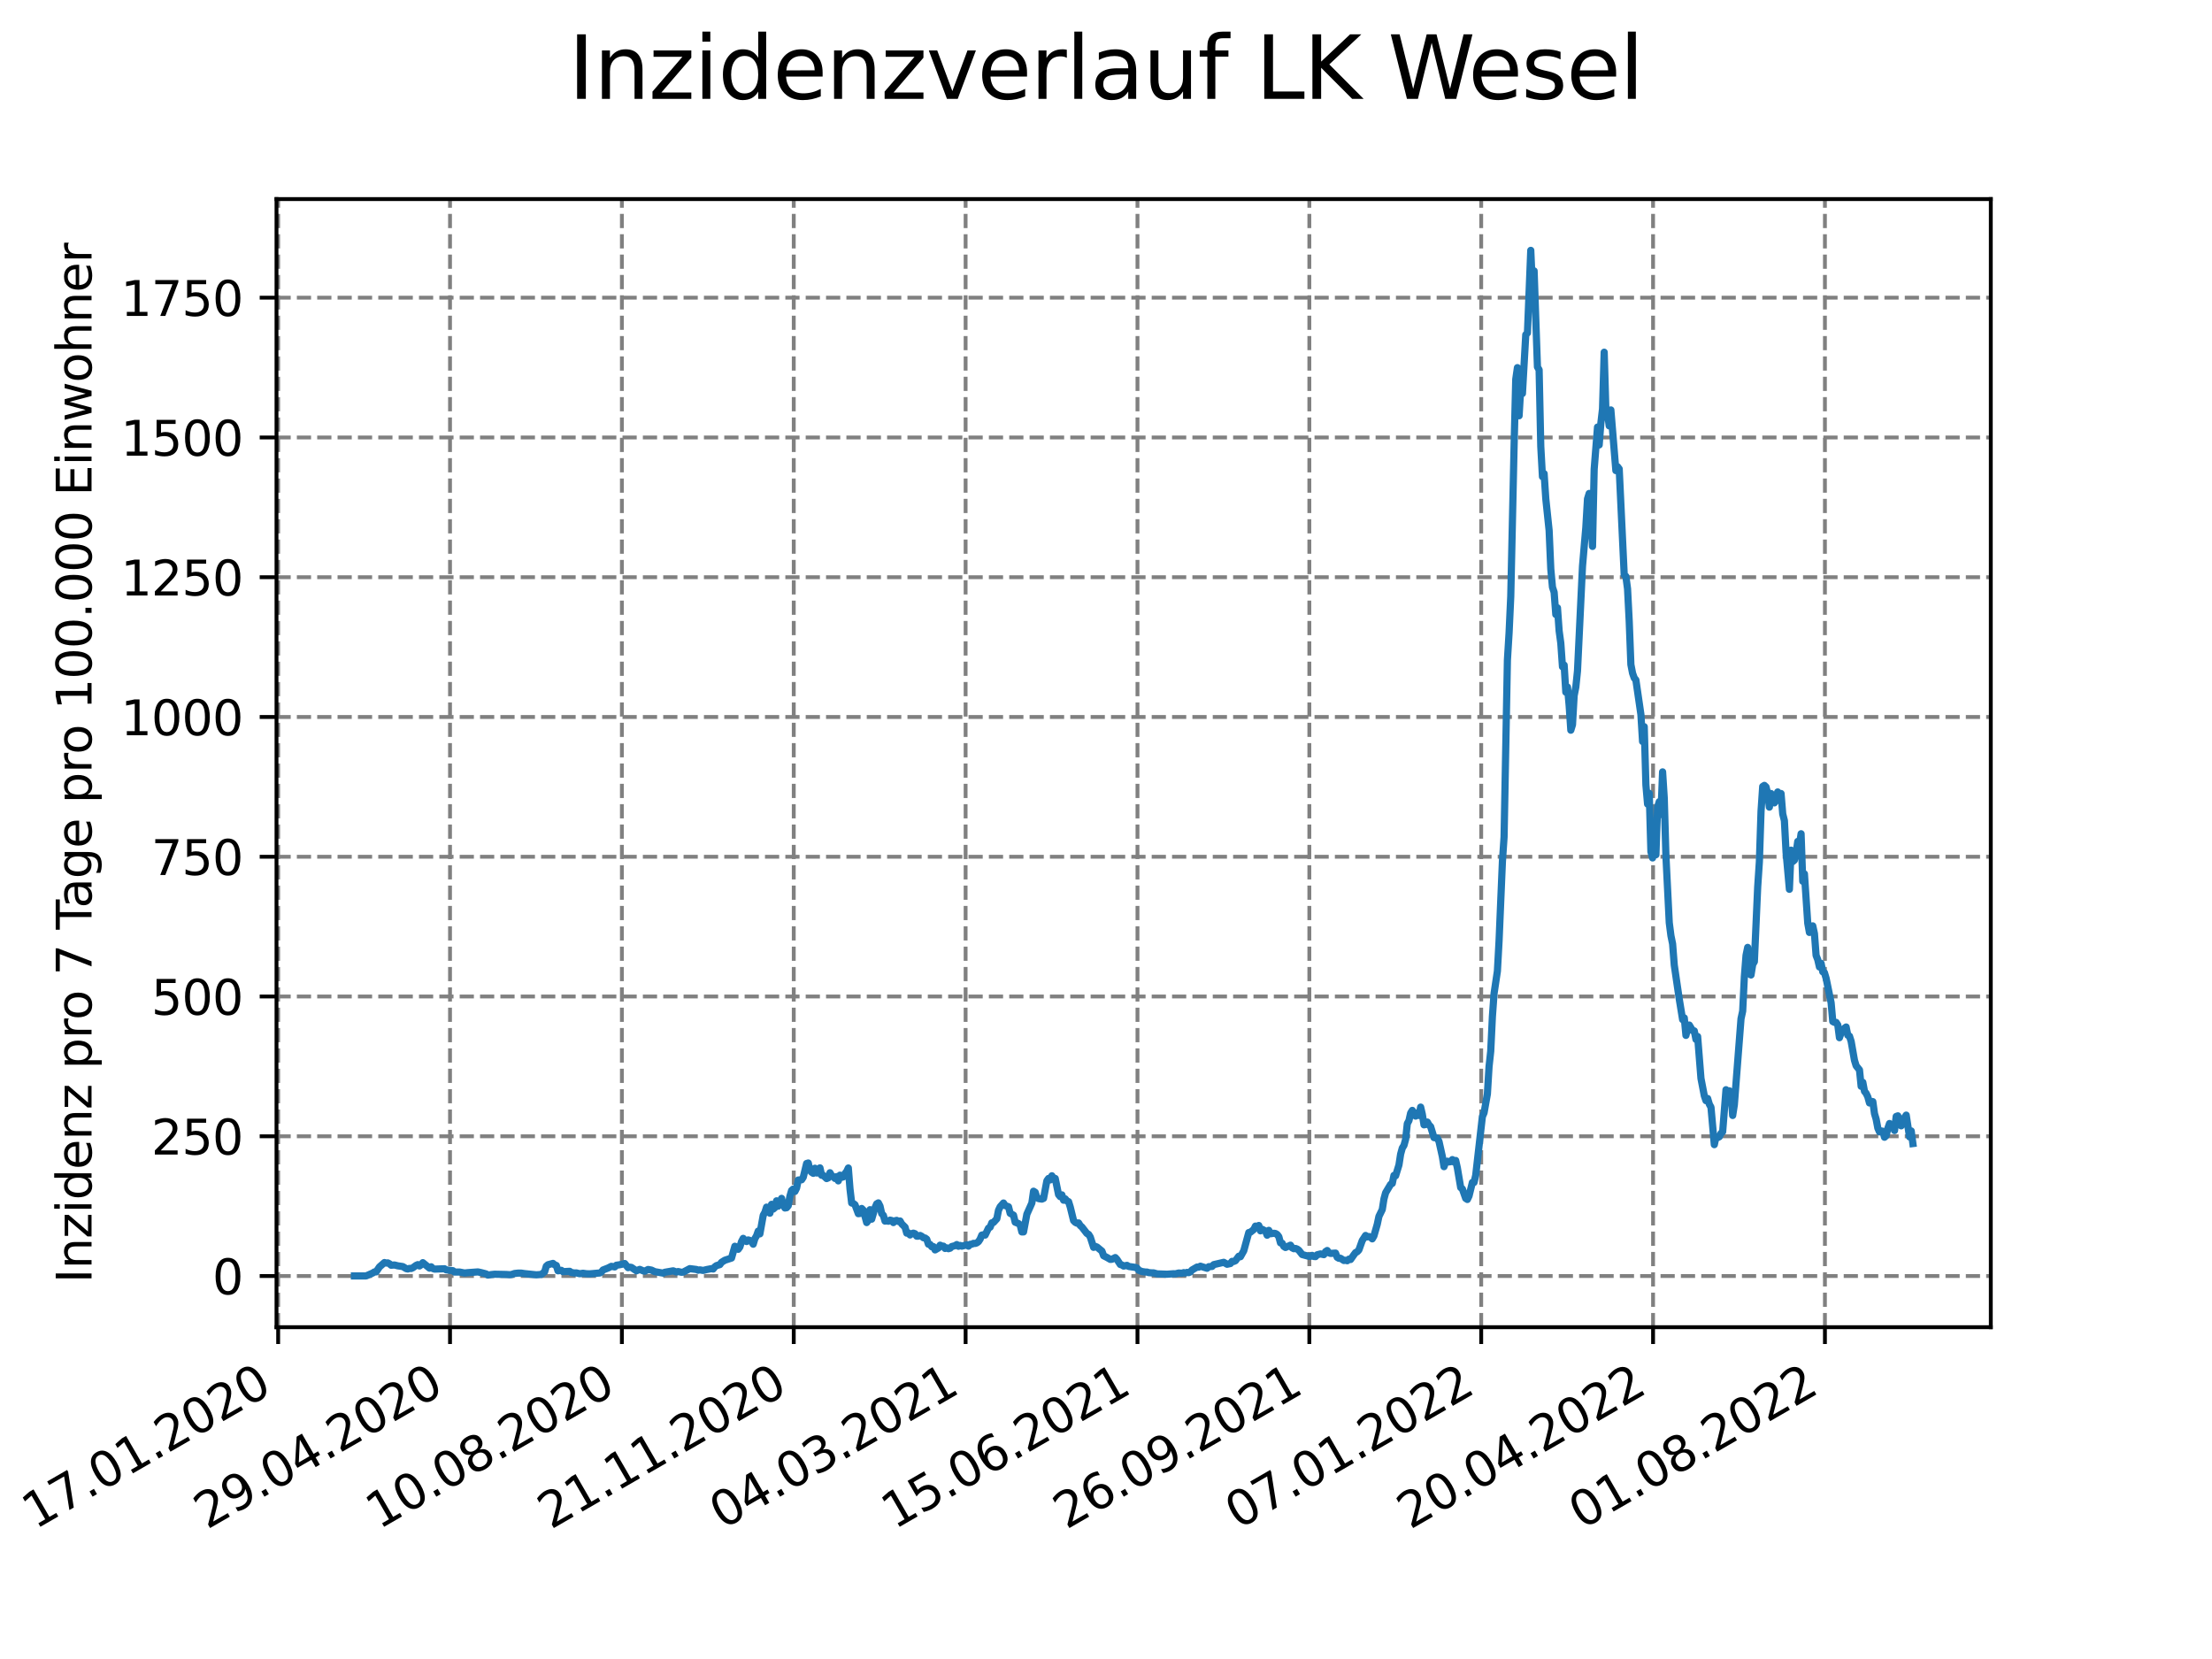 <?xml version="1.0" encoding="utf-8" standalone="no"?>
<!DOCTYPE svg PUBLIC "-//W3C//DTD SVG 1.1//EN"
  "http://www.w3.org/Graphics/SVG/1.1/DTD/svg11.dtd">
<svg xmlns:xlink="http://www.w3.org/1999/xlink" width="460.8pt" height="345.6pt" viewBox="0 0 460.8 345.6" xmlns="http://www.w3.org/2000/svg" version="1.1">
 <defs>
  <style type="text/css">*{stroke-linejoin: round; stroke-linecap: butt}</style>
 </defs>
 <g id="figure_1">
  <g id="patch_1">
   <path d="M 0 345.6 
L 460.8 345.6 
L 460.8 0 
L 0 0 
z
" style="fill: #ffffff"/>
  </g>
  <g id="axes_1">
   <g id="patch_2">
    <path d="M 57.6 276.48 
L 414.72 276.48 
L 414.72 41.472 
L 57.6 41.472 
z
" style="fill: #ffffff"/>
   </g>
   <g id="matplotlib.axis_1">
    <g id="xtick_1">
     <g id="line2d_1">
      <path d="M 57.945 276.48 
L 57.945 41.472 
" clip-path="url(#pd4dfd4b823)" style="fill: none; stroke-dasharray: 2.96,1.28; stroke-dashoffset: 0; stroke: #808080; stroke-width: 0.8"/>
     </g>
     <g id="line2d_2">
      <defs>
       <path id="m3aebf09bdd" d="M 0 0 
L 0 3.5 
" style="stroke: #000000; stroke-width: 0.8"/>
      </defs>
      <g>
       <use xlink:href="#m3aebf09bdd" x="57.945" y="276.48" style="stroke: #000000; stroke-width: 0.8"/>
      </g>
     </g>
     <g id="text_1">
      <!-- 17.01.2020 -->
      <g transform="translate(7.319 318.689) rotate(-30) scale(0.1 -0.1)">
       <defs>
        <path id="DejaVuSans-31" d="M 794 531 
L 1825 531 
L 1825 4091 
L 703 3866 
L 703 4441 
L 1819 4666 
L 2450 4666 
L 2450 531 
L 3481 531 
L 3481 0 
L 794 0 
L 794 531 
z
" transform="scale(0.016)"/>
        <path id="DejaVuSans-37" d="M 525 4666 
L 3525 4666 
L 3525 4397 
L 1831 0 
L 1172 0 
L 2766 4134 
L 525 4134 
L 525 4666 
z
" transform="scale(0.016)"/>
        <path id="DejaVuSans-2e" d="M 684 794 
L 1344 794 
L 1344 0 
L 684 0 
L 684 794 
z
" transform="scale(0.016)"/>
        <path id="DejaVuSans-30" d="M 2034 4250 
Q 1547 4250 1301 3770 
Q 1056 3291 1056 2328 
Q 1056 1369 1301 889 
Q 1547 409 2034 409 
Q 2525 409 2770 889 
Q 3016 1369 3016 2328 
Q 3016 3291 2770 3770 
Q 2525 4250 2034 4250 
z
M 2034 4750 
Q 2819 4750 3233 4129 
Q 3647 3509 3647 2328 
Q 3647 1150 3233 529 
Q 2819 -91 2034 -91 
Q 1250 -91 836 529 
Q 422 1150 422 2328 
Q 422 3509 836 4129 
Q 1250 4750 2034 4750 
z
" transform="scale(0.016)"/>
        <path id="DejaVuSans-32" d="M 1228 531 
L 3431 531 
L 3431 0 
L 469 0 
L 469 531 
Q 828 903 1448 1529 
Q 2069 2156 2228 2338 
Q 2531 2678 2651 2914 
Q 2772 3150 2772 3378 
Q 2772 3750 2511 3984 
Q 2250 4219 1831 4219 
Q 1534 4219 1204 4116 
Q 875 4013 500 3803 
L 500 4441 
Q 881 4594 1212 4672 
Q 1544 4750 1819 4750 
Q 2544 4750 2975 4387 
Q 3406 4025 3406 3419 
Q 3406 3131 3298 2873 
Q 3191 2616 2906 2266 
Q 2828 2175 2409 1742 
Q 1991 1309 1228 531 
z
" transform="scale(0.016)"/>
       </defs>
       <use xlink:href="#DejaVuSans-31"/>
       <use xlink:href="#DejaVuSans-37" x="63.623"/>
       <use xlink:href="#DejaVuSans-2e" x="127.246"/>
       <use xlink:href="#DejaVuSans-30" x="159.033"/>
       <use xlink:href="#DejaVuSans-31" x="222.656"/>
       <use xlink:href="#DejaVuSans-2e" x="286.279"/>
       <use xlink:href="#DejaVuSans-32" x="318.066"/>
       <use xlink:href="#DejaVuSans-30" x="381.689"/>
       <use xlink:href="#DejaVuSans-32" x="445.312"/>
       <use xlink:href="#DejaVuSans-30" x="508.936"/>
      </g>
     </g>
    </g>
    <g id="xtick_2">
     <g id="line2d_3">
      <path d="M 93.747 276.48 
L 93.747 41.472 
" clip-path="url(#pd4dfd4b823)" style="fill: none; stroke-dasharray: 2.96,1.28; stroke-dashoffset: 0; stroke: #808080; stroke-width: 0.8"/>
     </g>
     <g id="line2d_4">
      <g>
       <use xlink:href="#m3aebf09bdd" x="93.747" y="276.48" style="stroke: #000000; stroke-width: 0.8"/>
      </g>
     </g>
     <g id="text_2">
      <!-- 29.04.2020 -->
      <g transform="translate(43.122 318.689) rotate(-30) scale(0.1 -0.1)">
       <defs>
        <path id="DejaVuSans-39" d="M 703 97 
L 703 672 
Q 941 559 1184 500 
Q 1428 441 1663 441 
Q 2288 441 2617 861 
Q 2947 1281 2994 2138 
Q 2813 1869 2534 1725 
Q 2256 1581 1919 1581 
Q 1219 1581 811 2004 
Q 403 2428 403 3163 
Q 403 3881 828 4315 
Q 1253 4750 1959 4750 
Q 2769 4750 3195 4129 
Q 3622 3509 3622 2328 
Q 3622 1225 3098 567 
Q 2575 -91 1691 -91 
Q 1453 -91 1209 -44 
Q 966 3 703 97 
z
M 1959 2075 
Q 2384 2075 2632 2365 
Q 2881 2656 2881 3163 
Q 2881 3666 2632 3958 
Q 2384 4250 1959 4250 
Q 1534 4250 1286 3958 
Q 1038 3666 1038 3163 
Q 1038 2656 1286 2365 
Q 1534 2075 1959 2075 
z
" transform="scale(0.016)"/>
        <path id="DejaVuSans-34" d="M 2419 4116 
L 825 1625 
L 2419 1625 
L 2419 4116 
z
M 2253 4666 
L 3047 4666 
L 3047 1625 
L 3713 1625 
L 3713 1100 
L 3047 1100 
L 3047 0 
L 2419 0 
L 2419 1100 
L 313 1100 
L 313 1709 
L 2253 4666 
z
" transform="scale(0.016)"/>
       </defs>
       <use xlink:href="#DejaVuSans-32"/>
       <use xlink:href="#DejaVuSans-39" x="63.623"/>
       <use xlink:href="#DejaVuSans-2e" x="127.246"/>
       <use xlink:href="#DejaVuSans-30" x="159.033"/>
       <use xlink:href="#DejaVuSans-34" x="222.656"/>
       <use xlink:href="#DejaVuSans-2e" x="286.279"/>
       <use xlink:href="#DejaVuSans-32" x="318.066"/>
       <use xlink:href="#DejaVuSans-30" x="381.689"/>
       <use xlink:href="#DejaVuSans-32" x="445.312"/>
       <use xlink:href="#DejaVuSans-30" x="508.936"/>
      </g>
     </g>
    </g>
    <g id="xtick_3">
     <g id="line2d_5">
      <path d="M 129.549 276.48 
L 129.549 41.472 
" clip-path="url(#pd4dfd4b823)" style="fill: none; stroke-dasharray: 2.96,1.28; stroke-dashoffset: 0; stroke: #808080; stroke-width: 0.8"/>
     </g>
     <g id="line2d_6">
      <g>
       <use xlink:href="#m3aebf09bdd" x="129.549" y="276.48" style="stroke: #000000; stroke-width: 0.8"/>
      </g>
     </g>
     <g id="text_3">
      <!-- 10.08.2020 -->
      <g transform="translate(78.924 318.689) rotate(-30) scale(0.1 -0.1)">
       <defs>
        <path id="DejaVuSans-38" d="M 2034 2216 
Q 1584 2216 1326 1975 
Q 1069 1734 1069 1313 
Q 1069 891 1326 650 
Q 1584 409 2034 409 
Q 2484 409 2743 651 
Q 3003 894 3003 1313 
Q 3003 1734 2745 1975 
Q 2488 2216 2034 2216 
z
M 1403 2484 
Q 997 2584 770 2862 
Q 544 3141 544 3541 
Q 544 4100 942 4425 
Q 1341 4750 2034 4750 
Q 2731 4750 3128 4425 
Q 3525 4100 3525 3541 
Q 3525 3141 3298 2862 
Q 3072 2584 2669 2484 
Q 3125 2378 3379 2068 
Q 3634 1759 3634 1313 
Q 3634 634 3220 271 
Q 2806 -91 2034 -91 
Q 1263 -91 848 271 
Q 434 634 434 1313 
Q 434 1759 690 2068 
Q 947 2378 1403 2484 
z
M 1172 3481 
Q 1172 3119 1398 2916 
Q 1625 2713 2034 2713 
Q 2441 2713 2670 2916 
Q 2900 3119 2900 3481 
Q 2900 3844 2670 4047 
Q 2441 4250 2034 4250 
Q 1625 4250 1398 4047 
Q 1172 3844 1172 3481 
z
" transform="scale(0.016)"/>
       </defs>
       <use xlink:href="#DejaVuSans-31"/>
       <use xlink:href="#DejaVuSans-30" x="63.623"/>
       <use xlink:href="#DejaVuSans-2e" x="127.246"/>
       <use xlink:href="#DejaVuSans-30" x="159.033"/>
       <use xlink:href="#DejaVuSans-38" x="222.656"/>
       <use xlink:href="#DejaVuSans-2e" x="286.279"/>
       <use xlink:href="#DejaVuSans-32" x="318.066"/>
       <use xlink:href="#DejaVuSans-30" x="381.689"/>
       <use xlink:href="#DejaVuSans-32" x="445.312"/>
       <use xlink:href="#DejaVuSans-30" x="508.936"/>
      </g>
     </g>
    </g>
    <g id="xtick_4">
     <g id="line2d_7">
      <path d="M 165.352 276.48 
L 165.352 41.472 
" clip-path="url(#pd4dfd4b823)" style="fill: none; stroke-dasharray: 2.96,1.28; stroke-dashoffset: 0; stroke: #808080; stroke-width: 0.8"/>
     </g>
     <g id="line2d_8">
      <g>
       <use xlink:href="#m3aebf09bdd" x="165.352" y="276.48" style="stroke: #000000; stroke-width: 0.8"/>
      </g>
     </g>
     <g id="text_4">
      <!-- 21.11.2020 -->
      <g transform="translate(114.727 318.689) rotate(-30) scale(0.1 -0.1)">
       <use xlink:href="#DejaVuSans-32"/>
       <use xlink:href="#DejaVuSans-31" x="63.623"/>
       <use xlink:href="#DejaVuSans-2e" x="127.246"/>
       <use xlink:href="#DejaVuSans-31" x="159.033"/>
       <use xlink:href="#DejaVuSans-31" x="222.656"/>
       <use xlink:href="#DejaVuSans-2e" x="286.279"/>
       <use xlink:href="#DejaVuSans-32" x="318.066"/>
       <use xlink:href="#DejaVuSans-30" x="381.689"/>
       <use xlink:href="#DejaVuSans-32" x="445.312"/>
       <use xlink:href="#DejaVuSans-30" x="508.936"/>
      </g>
     </g>
    </g>
    <g id="xtick_5">
     <g id="line2d_9">
      <path d="M 201.154 276.48 
L 201.154 41.472 
" clip-path="url(#pd4dfd4b823)" style="fill: none; stroke-dasharray: 2.96,1.28; stroke-dashoffset: 0; stroke: #808080; stroke-width: 0.8"/>
     </g>
     <g id="line2d_10">
      <g>
       <use xlink:href="#m3aebf09bdd" x="201.154" y="276.48" style="stroke: #000000; stroke-width: 0.8"/>
      </g>
     </g>
     <g id="text_5">
      <!-- 04.03.2021 -->
      <g transform="translate(150.529 318.689) rotate(-30) scale(0.1 -0.1)">
       <defs>
        <path id="DejaVuSans-33" d="M 2597 2516 
Q 3050 2419 3304 2112 
Q 3559 1806 3559 1356 
Q 3559 666 3084 287 
Q 2609 -91 1734 -91 
Q 1441 -91 1130 -33 
Q 819 25 488 141 
L 488 750 
Q 750 597 1062 519 
Q 1375 441 1716 441 
Q 2309 441 2620 675 
Q 2931 909 2931 1356 
Q 2931 1769 2642 2001 
Q 2353 2234 1838 2234 
L 1294 2234 
L 1294 2753 
L 1863 2753 
Q 2328 2753 2575 2939 
Q 2822 3125 2822 3475 
Q 2822 3834 2567 4026 
Q 2313 4219 1838 4219 
Q 1578 4219 1281 4162 
Q 984 4106 628 3988 
L 628 4550 
Q 988 4650 1302 4700 
Q 1616 4750 1894 4750 
Q 2613 4750 3031 4423 
Q 3450 4097 3450 3541 
Q 3450 3153 3228 2886 
Q 3006 2619 2597 2516 
z
" transform="scale(0.016)"/>
       </defs>
       <use xlink:href="#DejaVuSans-30"/>
       <use xlink:href="#DejaVuSans-34" x="63.623"/>
       <use xlink:href="#DejaVuSans-2e" x="127.246"/>
       <use xlink:href="#DejaVuSans-30" x="159.033"/>
       <use xlink:href="#DejaVuSans-33" x="222.656"/>
       <use xlink:href="#DejaVuSans-2e" x="286.279"/>
       <use xlink:href="#DejaVuSans-32" x="318.066"/>
       <use xlink:href="#DejaVuSans-30" x="381.689"/>
       <use xlink:href="#DejaVuSans-32" x="445.312"/>
       <use xlink:href="#DejaVuSans-31" x="508.936"/>
      </g>
     </g>
    </g>
    <g id="xtick_6">
     <g id="line2d_11">
      <path d="M 236.957 276.48 
L 236.957 41.472 
" clip-path="url(#pd4dfd4b823)" style="fill: none; stroke-dasharray: 2.96,1.28; stroke-dashoffset: 0; stroke: #808080; stroke-width: 0.8"/>
     </g>
     <g id="line2d_12">
      <g>
       <use xlink:href="#m3aebf09bdd" x="236.957" y="276.48" style="stroke: #000000; stroke-width: 0.8"/>
      </g>
     </g>
     <g id="text_6">
      <!-- 15.06.2021 -->
      <g transform="translate(186.331 318.689) rotate(-30) scale(0.1 -0.1)">
       <defs>
        <path id="DejaVuSans-35" d="M 691 4666 
L 3169 4666 
L 3169 4134 
L 1269 4134 
L 1269 2991 
Q 1406 3038 1543 3061 
Q 1681 3084 1819 3084 
Q 2600 3084 3056 2656 
Q 3513 2228 3513 1497 
Q 3513 744 3044 326 
Q 2575 -91 1722 -91 
Q 1428 -91 1123 -41 
Q 819 9 494 109 
L 494 744 
Q 775 591 1075 516 
Q 1375 441 1709 441 
Q 2250 441 2565 725 
Q 2881 1009 2881 1497 
Q 2881 1984 2565 2268 
Q 2250 2553 1709 2553 
Q 1456 2553 1204 2497 
Q 953 2441 691 2322 
L 691 4666 
z
" transform="scale(0.016)"/>
        <path id="DejaVuSans-36" d="M 2113 2584 
Q 1688 2584 1439 2293 
Q 1191 2003 1191 1497 
Q 1191 994 1439 701 
Q 1688 409 2113 409 
Q 2538 409 2786 701 
Q 3034 994 3034 1497 
Q 3034 2003 2786 2293 
Q 2538 2584 2113 2584 
z
M 3366 4563 
L 3366 3988 
Q 3128 4100 2886 4159 
Q 2644 4219 2406 4219 
Q 1781 4219 1451 3797 
Q 1122 3375 1075 2522 
Q 1259 2794 1537 2939 
Q 1816 3084 2150 3084 
Q 2853 3084 3261 2657 
Q 3669 2231 3669 1497 
Q 3669 778 3244 343 
Q 2819 -91 2113 -91 
Q 1303 -91 875 529 
Q 447 1150 447 2328 
Q 447 3434 972 4092 
Q 1497 4750 2381 4750 
Q 2619 4750 2861 4703 
Q 3103 4656 3366 4563 
z
" transform="scale(0.016)"/>
       </defs>
       <use xlink:href="#DejaVuSans-31"/>
       <use xlink:href="#DejaVuSans-35" x="63.623"/>
       <use xlink:href="#DejaVuSans-2e" x="127.246"/>
       <use xlink:href="#DejaVuSans-30" x="159.033"/>
       <use xlink:href="#DejaVuSans-36" x="222.656"/>
       <use xlink:href="#DejaVuSans-2e" x="286.279"/>
       <use xlink:href="#DejaVuSans-32" x="318.066"/>
       <use xlink:href="#DejaVuSans-30" x="381.689"/>
       <use xlink:href="#DejaVuSans-32" x="445.312"/>
       <use xlink:href="#DejaVuSans-31" x="508.936"/>
      </g>
     </g>
    </g>
    <g id="xtick_7">
     <g id="line2d_13">
      <path d="M 272.759 276.48 
L 272.759 41.472 
" clip-path="url(#pd4dfd4b823)" style="fill: none; stroke-dasharray: 2.96,1.28; stroke-dashoffset: 0; stroke: #808080; stroke-width: 0.8"/>
     </g>
     <g id="line2d_14">
      <g>
       <use xlink:href="#m3aebf09bdd" x="272.759" y="276.48" style="stroke: #000000; stroke-width: 0.8"/>
      </g>
     </g>
     <g id="text_7">
      <!-- 26.09.2021 -->
      <g transform="translate(222.134 318.689) rotate(-30) scale(0.1 -0.1)">
       <use xlink:href="#DejaVuSans-32"/>
       <use xlink:href="#DejaVuSans-36" x="63.623"/>
       <use xlink:href="#DejaVuSans-2e" x="127.246"/>
       <use xlink:href="#DejaVuSans-30" x="159.033"/>
       <use xlink:href="#DejaVuSans-39" x="222.656"/>
       <use xlink:href="#DejaVuSans-2e" x="286.279"/>
       <use xlink:href="#DejaVuSans-32" x="318.066"/>
       <use xlink:href="#DejaVuSans-30" x="381.689"/>
       <use xlink:href="#DejaVuSans-32" x="445.312"/>
       <use xlink:href="#DejaVuSans-31" x="508.936"/>
      </g>
     </g>
    </g>
    <g id="xtick_8">
     <g id="line2d_15">
      <path d="M 308.561 276.48 
L 308.561 41.472 
" clip-path="url(#pd4dfd4b823)" style="fill: none; stroke-dasharray: 2.96,1.28; stroke-dashoffset: 0; stroke: #808080; stroke-width: 0.8"/>
     </g>
     <g id="line2d_16">
      <g>
       <use xlink:href="#m3aebf09bdd" x="308.561" y="276.48" style="stroke: #000000; stroke-width: 0.8"/>
      </g>
     </g>
     <g id="text_8">
      <!-- 07.01.2022 -->
      <g transform="translate(257.936 318.689) rotate(-30) scale(0.1 -0.1)">
       <use xlink:href="#DejaVuSans-30"/>
       <use xlink:href="#DejaVuSans-37" x="63.623"/>
       <use xlink:href="#DejaVuSans-2e" x="127.246"/>
       <use xlink:href="#DejaVuSans-30" x="159.033"/>
       <use xlink:href="#DejaVuSans-31" x="222.656"/>
       <use xlink:href="#DejaVuSans-2e" x="286.279"/>
       <use xlink:href="#DejaVuSans-32" x="318.066"/>
       <use xlink:href="#DejaVuSans-30" x="381.689"/>
       <use xlink:href="#DejaVuSans-32" x="445.312"/>
       <use xlink:href="#DejaVuSans-32" x="508.936"/>
      </g>
     </g>
    </g>
    <g id="xtick_9">
     <g id="line2d_17">
      <path d="M 344.364 276.48 
L 344.364 41.472 
" clip-path="url(#pd4dfd4b823)" style="fill: none; stroke-dasharray: 2.96,1.28; stroke-dashoffset: 0; stroke: #808080; stroke-width: 0.8"/>
     </g>
     <g id="line2d_18">
      <g>
       <use xlink:href="#m3aebf09bdd" x="344.364" y="276.48" style="stroke: #000000; stroke-width: 0.8"/>
      </g>
     </g>
     <g id="text_9">
      <!-- 20.04.2022 -->
      <g transform="translate(293.738 318.689) rotate(-30) scale(0.1 -0.1)">
       <use xlink:href="#DejaVuSans-32"/>
       <use xlink:href="#DejaVuSans-30" x="63.623"/>
       <use xlink:href="#DejaVuSans-2e" x="127.246"/>
       <use xlink:href="#DejaVuSans-30" x="159.033"/>
       <use xlink:href="#DejaVuSans-34" x="222.656"/>
       <use xlink:href="#DejaVuSans-2e" x="286.279"/>
       <use xlink:href="#DejaVuSans-32" x="318.066"/>
       <use xlink:href="#DejaVuSans-30" x="381.689"/>
       <use xlink:href="#DejaVuSans-32" x="445.312"/>
       <use xlink:href="#DejaVuSans-32" x="508.936"/>
      </g>
     </g>
    </g>
    <g id="xtick_10">
     <g id="line2d_19">
      <path d="M 380.166 276.48 
L 380.166 41.472 
" clip-path="url(#pd4dfd4b823)" style="fill: none; stroke-dasharray: 2.96,1.28; stroke-dashoffset: 0; stroke: #808080; stroke-width: 0.8"/>
     </g>
     <g id="line2d_20">
      <g>
       <use xlink:href="#m3aebf09bdd" x="380.166" y="276.48" style="stroke: #000000; stroke-width: 0.8"/>
      </g>
     </g>
     <g id="text_10">
      <!-- 01.08.2022 -->
      <g transform="translate(329.541 318.689) rotate(-30) scale(0.1 -0.1)">
       <use xlink:href="#DejaVuSans-30"/>
       <use xlink:href="#DejaVuSans-31" x="63.623"/>
       <use xlink:href="#DejaVuSans-2e" x="127.246"/>
       <use xlink:href="#DejaVuSans-30" x="159.033"/>
       <use xlink:href="#DejaVuSans-38" x="222.656"/>
       <use xlink:href="#DejaVuSans-2e" x="286.279"/>
       <use xlink:href="#DejaVuSans-32" x="318.066"/>
       <use xlink:href="#DejaVuSans-30" x="381.689"/>
       <use xlink:href="#DejaVuSans-32" x="445.312"/>
       <use xlink:href="#DejaVuSans-32" x="508.936"/>
      </g>
     </g>
    </g>
   </g>
   <g id="matplotlib.axis_2">
    <g id="ytick_1">
     <g id="line2d_21">
      <path d="M 57.6 265.823 
L 414.72 265.823 
" clip-path="url(#pd4dfd4b823)" style="fill: none; stroke-dasharray: 2.96,1.28; stroke-dashoffset: 0; stroke: #808080; stroke-width: 0.8"/>
     </g>
     <g id="line2d_22">
      <defs>
       <path id="m4364979886" d="M 0 0 
L -3.5 0 
" style="stroke: #000000; stroke-width: 0.8"/>
      </defs>
      <g>
       <use xlink:href="#m4364979886" x="57.6" y="265.823" style="stroke: #000000; stroke-width: 0.8"/>
      </g>
     </g>
     <g id="text_11">
      <!-- 0 -->
      <g transform="translate(44.237 269.622) scale(0.1 -0.1)">
       <use xlink:href="#DejaVuSans-30"/>
      </g>
     </g>
    </g>
    <g id="ytick_2">
     <g id="line2d_23">
      <path d="M 57.6 236.708 
L 414.72 236.708 
" clip-path="url(#pd4dfd4b823)" style="fill: none; stroke-dasharray: 2.96,1.28; stroke-dashoffset: 0; stroke: #808080; stroke-width: 0.8"/>
     </g>
     <g id="line2d_24">
      <g>
       <use xlink:href="#m4364979886" x="57.6" y="236.708" style="stroke: #000000; stroke-width: 0.8"/>
      </g>
     </g>
     <g id="text_12">
      <!-- 250 -->
      <g transform="translate(31.512 240.507) scale(0.1 -0.1)">
       <use xlink:href="#DejaVuSans-32"/>
       <use xlink:href="#DejaVuSans-35" x="63.623"/>
       <use xlink:href="#DejaVuSans-30" x="127.246"/>
      </g>
     </g>
    </g>
    <g id="ytick_3">
     <g id="line2d_25">
      <path d="M 57.6 207.592 
L 414.72 207.592 
" clip-path="url(#pd4dfd4b823)" style="fill: none; stroke-dasharray: 2.96,1.28; stroke-dashoffset: 0; stroke: #808080; stroke-width: 0.8"/>
     </g>
     <g id="line2d_26">
      <g>
       <use xlink:href="#m4364979886" x="57.6" y="207.592" style="stroke: #000000; stroke-width: 0.8"/>
      </g>
     </g>
     <g id="text_13">
      <!-- 500 -->
      <g transform="translate(31.512 211.391) scale(0.1 -0.1)">
       <use xlink:href="#DejaVuSans-35"/>
       <use xlink:href="#DejaVuSans-30" x="63.623"/>
       <use xlink:href="#DejaVuSans-30" x="127.246"/>
      </g>
     </g>
    </g>
    <g id="ytick_4">
     <g id="line2d_27">
      <path d="M 57.6 178.476 
L 414.72 178.476 
" clip-path="url(#pd4dfd4b823)" style="fill: none; stroke-dasharray: 2.96,1.28; stroke-dashoffset: 0; stroke: #808080; stroke-width: 0.8"/>
     </g>
     <g id="line2d_28">
      <g>
       <use xlink:href="#m4364979886" x="57.6" y="178.476" style="stroke: #000000; stroke-width: 0.8"/>
      </g>
     </g>
     <g id="text_14">
      <!-- 750 -->
      <g transform="translate(31.512 182.276) scale(0.1 -0.1)">
       <use xlink:href="#DejaVuSans-37"/>
       <use xlink:href="#DejaVuSans-35" x="63.623"/>
       <use xlink:href="#DejaVuSans-30" x="127.246"/>
      </g>
     </g>
    </g>
    <g id="ytick_5">
     <g id="line2d_29">
      <path d="M 57.6 149.361 
L 414.72 149.361 
" clip-path="url(#pd4dfd4b823)" style="fill: none; stroke-dasharray: 2.96,1.28; stroke-dashoffset: 0; stroke: #808080; stroke-width: 0.8"/>
     </g>
     <g id="line2d_30">
      <g>
       <use xlink:href="#m4364979886" x="57.6" y="149.361" style="stroke: #000000; stroke-width: 0.8"/>
      </g>
     </g>
     <g id="text_15">
      <!-- 1000 -->
      <g transform="translate(25.15 153.16) scale(0.1 -0.1)">
       <use xlink:href="#DejaVuSans-31"/>
       <use xlink:href="#DejaVuSans-30" x="63.623"/>
       <use xlink:href="#DejaVuSans-30" x="127.246"/>
       <use xlink:href="#DejaVuSans-30" x="190.869"/>
      </g>
     </g>
    </g>
    <g id="ytick_6">
     <g id="line2d_31">
      <path d="M 57.6 120.245 
L 414.72 120.245 
" clip-path="url(#pd4dfd4b823)" style="fill: none; stroke-dasharray: 2.96,1.28; stroke-dashoffset: 0; stroke: #808080; stroke-width: 0.8"/>
     </g>
     <g id="line2d_32">
      <g>
       <use xlink:href="#m4364979886" x="57.6" y="120.245" style="stroke: #000000; stroke-width: 0.8"/>
      </g>
     </g>
     <g id="text_16">
      <!-- 1250 -->
      <g transform="translate(25.15 124.044) scale(0.1 -0.1)">
       <use xlink:href="#DejaVuSans-31"/>
       <use xlink:href="#DejaVuSans-32" x="63.623"/>
       <use xlink:href="#DejaVuSans-35" x="127.246"/>
       <use xlink:href="#DejaVuSans-30" x="190.869"/>
      </g>
     </g>
    </g>
    <g id="ytick_7">
     <g id="line2d_33">
      <path d="M 57.6 91.13 
L 414.72 91.13 
" clip-path="url(#pd4dfd4b823)" style="fill: none; stroke-dasharray: 2.96,1.28; stroke-dashoffset: 0; stroke: #808080; stroke-width: 0.8"/>
     </g>
     <g id="line2d_34">
      <g>
       <use xlink:href="#m4364979886" x="57.6" y="91.13" style="stroke: #000000; stroke-width: 0.8"/>
      </g>
     </g>
     <g id="text_17">
      <!-- 1500 -->
      <g transform="translate(25.15 94.929) scale(0.1 -0.1)">
       <use xlink:href="#DejaVuSans-31"/>
       <use xlink:href="#DejaVuSans-35" x="63.623"/>
       <use xlink:href="#DejaVuSans-30" x="127.246"/>
       <use xlink:href="#DejaVuSans-30" x="190.869"/>
      </g>
     </g>
    </g>
    <g id="ytick_8">
     <g id="line2d_35">
      <path d="M 57.6 62.014 
L 414.72 62.014 
" clip-path="url(#pd4dfd4b823)" style="fill: none; stroke-dasharray: 2.96,1.28; stroke-dashoffset: 0; stroke: #808080; stroke-width: 0.8"/>
     </g>
     <g id="line2d_36">
      <g>
       <use xlink:href="#m4364979886" x="57.6" y="62.014" style="stroke: #000000; stroke-width: 0.8"/>
      </g>
     </g>
     <g id="text_18">
      <!-- 1750 -->
      <g transform="translate(25.15 65.813) scale(0.1 -0.1)">
       <use xlink:href="#DejaVuSans-31"/>
       <use xlink:href="#DejaVuSans-37" x="63.623"/>
       <use xlink:href="#DejaVuSans-35" x="127.246"/>
       <use xlink:href="#DejaVuSans-30" x="190.869"/>
      </g>
     </g>
    </g>
    <g id="text_19">
     <!-- Inzidenz pro 7 Tage pro 100.000 Einwohner -->
     <g transform="translate(19.07 267.301) rotate(-90) scale(0.1 -0.1)">
      <defs>
       <path id="DejaVuSans-49" d="M 628 4666 
L 1259 4666 
L 1259 0 
L 628 0 
L 628 4666 
z
" transform="scale(0.016)"/>
       <path id="DejaVuSans-6e" d="M 3513 2113 
L 3513 0 
L 2938 0 
L 2938 2094 
Q 2938 2591 2744 2837 
Q 2550 3084 2163 3084 
Q 1697 3084 1428 2787 
Q 1159 2491 1159 1978 
L 1159 0 
L 581 0 
L 581 3500 
L 1159 3500 
L 1159 2956 
Q 1366 3272 1645 3428 
Q 1925 3584 2291 3584 
Q 2894 3584 3203 3211 
Q 3513 2838 3513 2113 
z
" transform="scale(0.016)"/>
       <path id="DejaVuSans-7a" d="M 353 3500 
L 3084 3500 
L 3084 2975 
L 922 459 
L 3084 459 
L 3084 0 
L 275 0 
L 275 525 
L 2438 3041 
L 353 3041 
L 353 3500 
z
" transform="scale(0.016)"/>
       <path id="DejaVuSans-69" d="M 603 3500 
L 1178 3500 
L 1178 0 
L 603 0 
L 603 3500 
z
M 603 4863 
L 1178 4863 
L 1178 4134 
L 603 4134 
L 603 4863 
z
" transform="scale(0.016)"/>
       <path id="DejaVuSans-64" d="M 2906 2969 
L 2906 4863 
L 3481 4863 
L 3481 0 
L 2906 0 
L 2906 525 
Q 2725 213 2448 61 
Q 2172 -91 1784 -91 
Q 1150 -91 751 415 
Q 353 922 353 1747 
Q 353 2572 751 3078 
Q 1150 3584 1784 3584 
Q 2172 3584 2448 3432 
Q 2725 3281 2906 2969 
z
M 947 1747 
Q 947 1113 1208 752 
Q 1469 391 1925 391 
Q 2381 391 2643 752 
Q 2906 1113 2906 1747 
Q 2906 2381 2643 2742 
Q 2381 3103 1925 3103 
Q 1469 3103 1208 2742 
Q 947 2381 947 1747 
z
" transform="scale(0.016)"/>
       <path id="DejaVuSans-65" d="M 3597 1894 
L 3597 1613 
L 953 1613 
Q 991 1019 1311 708 
Q 1631 397 2203 397 
Q 2534 397 2845 478 
Q 3156 559 3463 722 
L 3463 178 
Q 3153 47 2828 -22 
Q 2503 -91 2169 -91 
Q 1331 -91 842 396 
Q 353 884 353 1716 
Q 353 2575 817 3079 
Q 1281 3584 2069 3584 
Q 2775 3584 3186 3129 
Q 3597 2675 3597 1894 
z
M 3022 2063 
Q 3016 2534 2758 2815 
Q 2500 3097 2075 3097 
Q 1594 3097 1305 2825 
Q 1016 2553 972 2059 
L 3022 2063 
z
" transform="scale(0.016)"/>
       <path id="DejaVuSans-20" transform="scale(0.016)"/>
       <path id="DejaVuSans-70" d="M 1159 525 
L 1159 -1331 
L 581 -1331 
L 581 3500 
L 1159 3500 
L 1159 2969 
Q 1341 3281 1617 3432 
Q 1894 3584 2278 3584 
Q 2916 3584 3314 3078 
Q 3713 2572 3713 1747 
Q 3713 922 3314 415 
Q 2916 -91 2278 -91 
Q 1894 -91 1617 61 
Q 1341 213 1159 525 
z
M 3116 1747 
Q 3116 2381 2855 2742 
Q 2594 3103 2138 3103 
Q 1681 3103 1420 2742 
Q 1159 2381 1159 1747 
Q 1159 1113 1420 752 
Q 1681 391 2138 391 
Q 2594 391 2855 752 
Q 3116 1113 3116 1747 
z
" transform="scale(0.016)"/>
       <path id="DejaVuSans-72" d="M 2631 2963 
Q 2534 3019 2420 3045 
Q 2306 3072 2169 3072 
Q 1681 3072 1420 2755 
Q 1159 2438 1159 1844 
L 1159 0 
L 581 0 
L 581 3500 
L 1159 3500 
L 1159 2956 
Q 1341 3275 1631 3429 
Q 1922 3584 2338 3584 
Q 2397 3584 2469 3576 
Q 2541 3569 2628 3553 
L 2631 2963 
z
" transform="scale(0.016)"/>
       <path id="DejaVuSans-6f" d="M 1959 3097 
Q 1497 3097 1228 2736 
Q 959 2375 959 1747 
Q 959 1119 1226 758 
Q 1494 397 1959 397 
Q 2419 397 2687 759 
Q 2956 1122 2956 1747 
Q 2956 2369 2687 2733 
Q 2419 3097 1959 3097 
z
M 1959 3584 
Q 2709 3584 3137 3096 
Q 3566 2609 3566 1747 
Q 3566 888 3137 398 
Q 2709 -91 1959 -91 
Q 1206 -91 779 398 
Q 353 888 353 1747 
Q 353 2609 779 3096 
Q 1206 3584 1959 3584 
z
" transform="scale(0.016)"/>
       <path id="DejaVuSans-54" d="M -19 4666 
L 3928 4666 
L 3928 4134 
L 2272 4134 
L 2272 0 
L 1638 0 
L 1638 4134 
L -19 4134 
L -19 4666 
z
" transform="scale(0.016)"/>
       <path id="DejaVuSans-61" d="M 2194 1759 
Q 1497 1759 1228 1600 
Q 959 1441 959 1056 
Q 959 750 1161 570 
Q 1363 391 1709 391 
Q 2188 391 2477 730 
Q 2766 1069 2766 1631 
L 2766 1759 
L 2194 1759 
z
M 3341 1997 
L 3341 0 
L 2766 0 
L 2766 531 
Q 2569 213 2275 61 
Q 1981 -91 1556 -91 
Q 1019 -91 701 211 
Q 384 513 384 1019 
Q 384 1609 779 1909 
Q 1175 2209 1959 2209 
L 2766 2209 
L 2766 2266 
Q 2766 2663 2505 2880 
Q 2244 3097 1772 3097 
Q 1472 3097 1187 3025 
Q 903 2953 641 2809 
L 641 3341 
Q 956 3463 1253 3523 
Q 1550 3584 1831 3584 
Q 2591 3584 2966 3190 
Q 3341 2797 3341 1997 
z
" transform="scale(0.016)"/>
       <path id="DejaVuSans-67" d="M 2906 1791 
Q 2906 2416 2648 2759 
Q 2391 3103 1925 3103 
Q 1463 3103 1205 2759 
Q 947 2416 947 1791 
Q 947 1169 1205 825 
Q 1463 481 1925 481 
Q 2391 481 2648 825 
Q 2906 1169 2906 1791 
z
M 3481 434 
Q 3481 -459 3084 -895 
Q 2688 -1331 1869 -1331 
Q 1566 -1331 1297 -1286 
Q 1028 -1241 775 -1147 
L 775 -588 
Q 1028 -725 1275 -790 
Q 1522 -856 1778 -856 
Q 2344 -856 2625 -561 
Q 2906 -266 2906 331 
L 2906 616 
Q 2728 306 2450 153 
Q 2172 0 1784 0 
Q 1141 0 747 490 
Q 353 981 353 1791 
Q 353 2603 747 3093 
Q 1141 3584 1784 3584 
Q 2172 3584 2450 3431 
Q 2728 3278 2906 2969 
L 2906 3500 
L 3481 3500 
L 3481 434 
z
" transform="scale(0.016)"/>
       <path id="DejaVuSans-45" d="M 628 4666 
L 3578 4666 
L 3578 4134 
L 1259 4134 
L 1259 2753 
L 3481 2753 
L 3481 2222 
L 1259 2222 
L 1259 531 
L 3634 531 
L 3634 0 
L 628 0 
L 628 4666 
z
" transform="scale(0.016)"/>
       <path id="DejaVuSans-77" d="M 269 3500 
L 844 3500 
L 1563 769 
L 2278 3500 
L 2956 3500 
L 3675 769 
L 4391 3500 
L 4966 3500 
L 4050 0 
L 3372 0 
L 2619 2869 
L 1863 0 
L 1184 0 
L 269 3500 
z
" transform="scale(0.016)"/>
       <path id="DejaVuSans-68" d="M 3513 2113 
L 3513 0 
L 2938 0 
L 2938 2094 
Q 2938 2591 2744 2837 
Q 2550 3084 2163 3084 
Q 1697 3084 1428 2787 
Q 1159 2491 1159 1978 
L 1159 0 
L 581 0 
L 581 4863 
L 1159 4863 
L 1159 2956 
Q 1366 3272 1645 3428 
Q 1925 3584 2291 3584 
Q 2894 3584 3203 3211 
Q 3513 2838 3513 2113 
z
" transform="scale(0.016)"/>
      </defs>
      <use xlink:href="#DejaVuSans-49"/>
      <use xlink:href="#DejaVuSans-6e" x="29.492"/>
      <use xlink:href="#DejaVuSans-7a" x="92.871"/>
      <use xlink:href="#DejaVuSans-69" x="145.361"/>
      <use xlink:href="#DejaVuSans-64" x="173.145"/>
      <use xlink:href="#DejaVuSans-65" x="236.621"/>
      <use xlink:href="#DejaVuSans-6e" x="298.145"/>
      <use xlink:href="#DejaVuSans-7a" x="361.523"/>
      <use xlink:href="#DejaVuSans-20" x="414.014"/>
      <use xlink:href="#DejaVuSans-70" x="445.801"/>
      <use xlink:href="#DejaVuSans-72" x="509.277"/>
      <use xlink:href="#DejaVuSans-6f" x="548.141"/>
      <use xlink:href="#DejaVuSans-20" x="609.322"/>
      <use xlink:href="#DejaVuSans-37" x="641.109"/>
      <use xlink:href="#DejaVuSans-20" x="704.732"/>
      <use xlink:href="#DejaVuSans-54" x="736.52"/>
      <use xlink:href="#DejaVuSans-61" x="781.104"/>
      <use xlink:href="#DejaVuSans-67" x="842.383"/>
      <use xlink:href="#DejaVuSans-65" x="905.859"/>
      <use xlink:href="#DejaVuSans-20" x="967.383"/>
      <use xlink:href="#DejaVuSans-70" x="999.17"/>
      <use xlink:href="#DejaVuSans-72" x="1062.646"/>
      <use xlink:href="#DejaVuSans-6f" x="1101.51"/>
      <use xlink:href="#DejaVuSans-20" x="1162.691"/>
      <use xlink:href="#DejaVuSans-31" x="1194.479"/>
      <use xlink:href="#DejaVuSans-30" x="1258.102"/>
      <use xlink:href="#DejaVuSans-30" x="1321.725"/>
      <use xlink:href="#DejaVuSans-2e" x="1385.348"/>
      <use xlink:href="#DejaVuSans-30" x="1417.135"/>
      <use xlink:href="#DejaVuSans-30" x="1480.758"/>
      <use xlink:href="#DejaVuSans-30" x="1544.381"/>
      <use xlink:href="#DejaVuSans-20" x="1608.004"/>
      <use xlink:href="#DejaVuSans-45" x="1639.791"/>
      <use xlink:href="#DejaVuSans-69" x="1702.975"/>
      <use xlink:href="#DejaVuSans-6e" x="1730.758"/>
      <use xlink:href="#DejaVuSans-77" x="1794.137"/>
      <use xlink:href="#DejaVuSans-6f" x="1875.924"/>
      <use xlink:href="#DejaVuSans-68" x="1937.105"/>
      <use xlink:href="#DejaVuSans-6e" x="2000.484"/>
      <use xlink:href="#DejaVuSans-65" x="2063.863"/>
      <use xlink:href="#DejaVuSans-72" x="2125.387"/>
     </g>
    </g>
   </g>
   <g id="line2d_37">
    <path d="M 73.833 265.798 
L 76.266 265.798 
L 77.656 265.19 
L 78.004 264.962 
L 78.351 264.962 
L 79.047 263.924 
L 80.089 263.013 
L 80.437 263.114 
L 80.785 263.089 
L 81.132 263.266 
L 81.48 263.57 
L 82.175 263.519 
L 82.87 263.696 
L 83.565 263.798 
L 83.913 263.848 
L 84.608 264.279 
L 84.956 264.355 
L 85.303 264.228 
L 85.651 264.253 
L 85.999 264.101 
L 86.694 263.595 
L 87.041 263.443 
L 87.389 263.722 
L 87.737 263.468 
L 88.084 263.038 
L 89.475 264.177 
L 89.822 263.899 
L 90.17 264.253 
L 90.517 264.38 
L 92.603 264.304 
L 92.951 264.532 
L 94.341 264.709 
L 94.688 264.988 
L 95.731 264.988 
L 96.774 265.19 
L 97.469 265.114 
L 99.555 264.962 
L 100.25 265.114 
L 100.945 265.291 
L 101.293 265.393 
L 101.64 265.621 
L 102.336 265.519 
L 103.031 265.443 
L 105.464 265.494 
L 106.159 265.545 
L 106.507 265.519 
L 107.202 265.291 
L 107.897 265.215 
L 108.592 265.215 
L 109.288 265.317 
L 111.721 265.57 
L 112.763 265.494 
L 113.459 264.937 
L 113.806 263.772 
L 114.154 263.468 
L 115.197 263.19 
L 115.544 263.494 
L 115.892 263.62 
L 116.239 264.734 
L 116.935 264.633 
L 117.282 264.912 
L 118.673 264.836 
L 119.02 265.089 
L 119.715 265.19 
L 120.063 265.165 
L 120.758 265.342 
L 121.453 265.241 
L 122.149 265.342 
L 122.844 265.367 
L 124.582 265.215 
L 124.929 265.19 
L 125.277 264.988 
L 125.625 264.557 
L 126.667 264.152 
L 127.362 263.798 
L 128.058 263.924 
L 128.405 263.57 
L 129.1 263.468 
L 129.796 263.317 
L 130.143 263.215 
L 130.838 264.076 
L 131.186 263.975 
L 131.534 264.025 
L 132.576 264.734 
L 133.272 264.431 
L 133.967 264.734 
L 134.314 264.81 
L 135.01 264.456 
L 135.705 264.582 
L 136.4 264.912 
L 138.138 265.215 
L 138.486 265.038 
L 140.224 264.734 
L 140.919 264.988 
L 141.266 264.886 
L 141.962 265.038 
L 142.309 265.013 
L 143.699 264.279 
L 145.09 264.456 
L 145.437 264.608 
L 145.785 264.532 
L 146.48 264.658 
L 147.175 264.481 
L 148.218 264.279 
L 148.566 264.355 
L 148.913 263.899 
L 149.261 263.646 
L 149.956 263.443 
L 150.304 262.962 
L 150.999 262.532 
L 152.389 262.076 
L 153.085 259.62 
L 153.432 259.772 
L 153.78 260.253 
L 154.127 259.772 
L 154.475 258.632 
L 154.823 257.974 
L 155.17 258.455 
L 155.518 258.632 
L 155.865 258.303 
L 156.213 258.405 
L 156.561 258.658 
L 156.908 259.19 
L 157.256 258.025 
L 157.603 257.442 
L 157.951 256.455 
L 158.299 257.037 
L 158.994 253.164 
L 159.341 252.556 
L 159.689 251.467 
L 160.037 251.898 
L 160.384 252.733 
L 160.732 250.885 
L 161.079 251.872 
L 161.427 251.568 
L 161.774 250.151 
L 162.122 251.265 
L 162.817 249.644 
L 163.165 250.91 
L 163.512 251.644 
L 163.86 251.594 
L 164.208 251.163 
L 164.555 249.188 
L 164.903 247.998 
L 165.25 247.695 
L 165.598 248.201 
L 165.946 247.492 
L 166.293 245.821 
L 166.988 245.77 
L 167.336 245.239 
L 168.031 242.378 
L 168.379 242.276 
L 168.726 243.795 
L 169.074 244.201 
L 169.422 244.428 
L 169.769 243.365 
L 170.117 244.352 
L 170.464 244.352 
L 170.812 243.289 
L 171.16 244.833 
L 171.507 244.859 
L 172.202 245.517 
L 172.55 245.365 
L 172.898 244.302 
L 173.245 244.909 
L 173.593 245.112 
L 173.94 245.492 
L 174.288 245.112 
L 174.636 245.998 
L 174.983 244.808 
L 175.331 245.264 
L 175.678 245.163 
L 176.026 244.479 
L 176.374 244.049 
L 176.721 243.314 
L 177.069 247.669 
L 177.416 250.606 
L 177.764 250.708 
L 178.111 250.961 
L 178.807 252.834 
L 179.154 252.784 
L 179.502 251.746 
L 179.849 252.1 
L 180.545 254.683 
L 180.892 254.227 
L 181.24 251.999 
L 181.587 253.974 
L 182.283 251.594 
L 182.63 250.784 
L 182.978 250.581 
L 183.325 251.265 
L 183.673 252.809 
L 184.021 253.189 
L 184.368 254.379 
L 184.716 254.328 
L 185.063 254.404 
L 185.411 254.176 
L 185.759 254.252 
L 186.106 254.683 
L 186.454 254.303 
L 186.801 254.227 
L 187.149 254.455 
L 187.497 254.354 
L 187.844 254.961 
L 188.539 255.645 
L 188.887 256.885 
L 189.235 256.835 
L 189.582 257.265 
L 189.93 256.987 
L 190.277 256.885 
L 190.625 257.012 
L 190.973 257.518 
L 191.32 257.518 
L 191.668 257.367 
L 192.015 257.544 
L 192.363 257.848 
L 192.711 257.898 
L 193.058 258.151 
L 193.406 259.19 
L 193.753 259.24 
L 194.101 259.721 
L 194.448 259.696 
L 194.796 260.38 
L 195.491 259.974 
L 195.839 259.392 
L 196.186 259.569 
L 196.534 259.595 
L 196.882 260.076 
L 197.229 259.949 
L 197.577 260.126 
L 197.924 260.025 
L 198.272 259.671 
L 198.967 259.493 
L 199.315 259.265 
L 199.662 259.62 
L 200.01 259.443 
L 200.358 259.595 
L 201.053 259.417 
L 201.4 259.316 
L 201.748 259.595 
L 202.096 259.215 
L 202.443 259.19 
L 202.791 259.012 
L 203.138 259.038 
L 203.486 258.911 
L 203.834 258.658 
L 204.181 258.126 
L 204.529 257.291 
L 204.876 257.215 
L 205.224 257.291 
L 205.919 255.847 
L 206.267 255.645 
L 206.614 254.733 
L 206.962 254.657 
L 207.657 253.898 
L 208.005 252.125 
L 208.352 251.391 
L 209.048 250.606 
L 209.395 251.138 
L 210.09 251.391 
L 210.438 252.758 
L 211.133 253.138 
L 211.481 254.607 
L 212.176 254.885 
L 212.523 255.214 
L 212.871 256.632 
L 213.219 256.632 
L 213.914 252.936 
L 214.957 250.606 
L 215.304 248.15 
L 215.652 248.378 
L 215.999 249.467 
L 216.347 249.695 
L 217.042 249.796 
L 217.39 249.644 
L 218.085 245.973 
L 218.433 245.492 
L 218.78 245.796 
L 219.128 244.935 
L 219.475 245.492 
L 219.823 245.492 
L 220.518 248.859 
L 220.866 249.29 
L 221.213 248.91 
L 221.561 250.024 
L 221.909 249.745 
L 222.256 250.176 
L 222.604 250.328 
L 222.951 251.442 
L 223.647 254.278 
L 223.994 254.632 
L 224.342 254.809 
L 224.689 254.759 
L 225.037 255.316 
L 225.385 255.619 
L 226.427 256.961 
L 226.775 257.139 
L 227.123 257.696 
L 227.818 259.848 
L 228.165 259.645 
L 228.513 259.772 
L 229.556 260.633 
L 229.903 261.595 
L 230.598 261.949 
L 231.294 262.354 
L 231.641 262.329 
L 232.336 261.975 
L 232.684 262.354 
L 233.379 263.418 
L 233.727 263.519 
L 234.074 263.747 
L 234.77 263.595 
L 235.117 263.823 
L 236.508 264.025 
L 236.855 264.152 
L 237.203 264.608 
L 237.898 264.886 
L 238.593 264.988 
L 238.941 264.988 
L 239.288 265.114 
L 239.984 265.165 
L 240.331 265.165 
L 241.026 265.367 
L 243.112 265.443 
L 244.502 265.342 
L 244.85 265.367 
L 245.545 265.19 
L 246.24 265.241 
L 246.588 265.114 
L 246.935 265.19 
L 247.283 265.064 
L 247.631 265.114 
L 247.978 264.962 
L 248.326 264.557 
L 249.369 263.95 
L 249.716 263.975 
L 250.064 263.772 
L 251.454 264.203 
L 251.802 263.874 
L 252.497 263.823 
L 252.845 263.443 
L 254.93 262.962 
L 255.625 263.367 
L 256.321 263.215 
L 256.668 262.76 
L 257.016 262.785 
L 257.363 262.633 
L 258.059 261.696 
L 258.406 261.797 
L 259.101 260.557 
L 260.144 256.759 
L 260.492 256.683 
L 261.187 256.126 
L 261.534 255.417 
L 261.882 255.544 
L 262.23 255.29 
L 262.577 256.404 
L 262.925 256.075 
L 263.62 256.455 
L 263.968 257.316 
L 264.315 256.303 
L 264.663 257.012 
L 265.358 256.911 
L 265.706 256.961 
L 266.053 257.164 
L 266.401 257.62 
L 266.748 258.911 
L 267.096 258.987 
L 267.444 259.645 
L 267.791 259.873 
L 268.834 259.392 
L 269.182 259.949 
L 269.529 260.126 
L 269.877 260.076 
L 270.224 260.202 
L 270.572 260.455 
L 271.267 261.342 
L 272.658 261.721 
L 273.005 261.721 
L 273.353 261.519 
L 273.7 261.747 
L 274.048 261.772 
L 274.396 261.392 
L 275.091 261.215 
L 275.786 261.367 
L 276.134 260.734 
L 276.481 260.506 
L 276.829 260.987 
L 277.176 261.114 
L 278.219 261.038 
L 278.567 261.924 
L 278.914 262.127 
L 279.262 262.127 
L 279.957 262.582 
L 280.305 262.532 
L 280.652 262.633 
L 281 262.304 
L 281.347 262.38 
L 282.043 261.392 
L 282.39 260.937 
L 282.738 260.759 
L 283.085 260.38 
L 283.781 258.43 
L 284.476 257.367 
L 284.823 257.67 
L 285.171 257.594 
L 285.519 257.746 
L 285.866 258.075 
L 286.214 257.468 
L 286.909 255.037 
L 287.257 253.391 
L 287.952 251.974 
L 288.299 249.771 
L 288.647 248.479 
L 289.69 246.732 
L 290.037 246.53 
L 290.385 244.859 
L 290.733 244.935 
L 291.428 242.681 
L 291.775 240.428 
L 292.123 239.162 
L 292.471 238.605 
L 292.818 237.339 
L 293.166 234.073 
L 293.513 233.44 
L 293.861 231.87 
L 294.209 231.313 
L 294.904 232.503 
L 295.251 231.845 
L 295.599 232.376 
L 295.946 230.629 
L 296.294 232.123 
L 296.642 234.326 
L 296.989 234.25 
L 297.337 233.744 
L 297.684 234.351 
L 298.032 234.706 
L 298.727 236.985 
L 299.422 237.086 
L 299.77 237.795 
L 300.465 240.909 
L 300.813 243.036 
L 301.16 242.099 
L 301.508 241.896 
L 301.856 242.048 
L 302.203 241.998 
L 302.551 241.567 
L 302.898 242.074 
L 303.246 241.745 
L 303.594 243.289 
L 304.289 247.391 
L 304.636 247.669 
L 305.332 249.644 
L 305.679 249.872 
L 306.027 249.138 
L 306.722 246.327 
L 307.07 246.327 
L 307.417 244.833 
L 308.808 232.604 
L 309.155 231.819 
L 309.85 227.895 
L 310.198 222.173 
L 310.546 218.983 
L 310.893 211.767 
L 311.241 206.956 
L 311.936 202.297 
L 312.283 195.993 
L 312.979 179.485 
L 313.326 174.345 
L 314.021 137.531 
L 314.369 131.834 
L 314.717 124.263 
L 315.412 92.969 
L 315.759 79.018 
L 316.107 76.587 
L 316.455 86.614 
L 316.802 80.79 
L 317.15 81.98 
L 317.845 69.726 
L 318.193 69.371 
L 318.888 52.154 
L 319.235 59.927 
L 319.583 56.433 
L 320.278 76.435 
L 320.626 77.043 
L 320.973 92.994 
L 321.321 99.299 
L 321.669 98.666 
L 322.016 103.881 
L 322.711 110.515 
L 323.059 118.541 
L 323.407 122.314 
L 323.754 123.377 
L 324.102 128.011 
L 324.449 126.618 
L 324.797 131.429 
L 325.145 133.986 
L 325.492 138.898 
L 325.84 138.543 
L 326.187 144.19 
L 326.535 143.126 
L 326.883 146.975 
L 327.23 152.114 
L 327.578 150.975 
L 327.925 144.899 
L 328.273 143.126 
L 328.621 139.759 
L 329.663 117.959 
L 330.358 109.882 
L 330.706 103.932 
L 331.054 102.793 
L 331.401 106.793 
L 331.749 113.832 
L 332.096 97.729 
L 332.792 88.968 
L 333.139 92.69 
L 333.487 88.183 
L 333.834 85.196 
L 334.182 73.372 
L 334.53 85.246 
L 334.877 86.082 
L 335.225 88.715 
L 335.572 85.398 
L 336.615 98.033 
L 336.963 97.222 
L 337.31 97.678 
L 338.353 119.757 
L 338.701 120.06 
L 339.048 122.668 
L 339.396 129.428 
L 339.744 138.442 
L 340.091 140.24 
L 340.439 141.227 
L 340.786 141.658 
L 341.829 148.823 
L 342.177 154.469 
L 342.524 151.38 
L 342.872 163.508 
L 343.22 167.509 
L 343.567 165.255 
L 343.915 177.434 
L 344.262 178.725 
L 344.61 171.256 
L 344.958 178.067 
L 345.305 168.116 
L 345.653 167.002 
L 346 169.686 
L 346.348 160.799 
L 346.695 166.293 
L 347.043 178.32 
L 347.738 192.22 
L 348.086 194.929 
L 348.433 196.626 
L 348.781 201.057 
L 349.824 208.146 
L 350.519 212.4 
L 350.867 212.045 
L 351.214 215.691 
L 351.562 214.299 
L 351.909 213.539 
L 352.605 214.704 
L 352.952 214.754 
L 353.3 216.527 
L 353.647 215.919 
L 354.343 224.654 
L 355.038 228.275 
L 355.385 229.287 
L 355.733 228.832 
L 356.081 230.022 
L 356.428 230.655 
L 357.123 238.453 
L 357.471 236.833 
L 357.819 236.985 
L 358.166 236.807 
L 358.514 236.098 
L 358.861 235.769 
L 359.557 227.009 
L 359.904 227.844 
L 360.252 227.237 
L 360.599 227.49 
L 360.947 232.376 
L 361.295 230.148 
L 362.685 212.222 
L 363.032 210.627 
L 363.38 203.487 
L 363.728 199.031 
L 364.075 197.36 
L 364.423 202.88 
L 364.77 203.107 
L 365.118 200.93 
L 365.466 200.322 
L 366.161 184.751 
L 366.508 179.535 
L 366.856 169.002 
L 367.204 163.837 
L 367.551 163.609 
L 367.899 163.939 
L 368.246 165.331 
L 368.594 168.142 
L 368.942 165.306 
L 369.289 166.876 
L 369.637 167.255 
L 370.332 164.977 
L 370.68 166.8 
L 371.027 165.306 
L 371.375 169.559 
L 371.722 170.952 
L 372.07 177.535 
L 372.765 185.257 
L 373.113 177.105 
L 373.46 179.485 
L 373.808 179.181 
L 374.156 177.738 
L 374.503 175.282 
L 374.851 176.117 
L 375.198 173.686 
L 375.546 183.586 
L 375.894 182.042 
L 376.589 192.321 
L 376.936 194.246 
L 377.284 192.929 
L 377.632 192.878 
L 377.979 194.474 
L 378.327 199.031 
L 378.674 199.917 
L 379.022 201.436 
L 379.37 200.677 
L 379.717 202.449 
L 380.065 202.626 
L 380.412 203.791 
L 381.455 208.88 
L 381.803 212.805 
L 382.15 212.982 
L 382.498 212.982 
L 382.845 213.514 
L 383.193 216.172 
L 383.541 215.159 
L 384.236 214.197 
L 384.583 213.944 
L 384.931 215.666 
L 385.279 215.843 
L 385.626 216.932 
L 386.321 220.882 
L 386.669 222.021 
L 387.364 222.882 
L 387.712 226.3 
L 388.059 225.464 
L 388.407 227.338 
L 388.755 227.768 
L 389.102 228.503 
L 389.45 229.769 
L 389.797 229.439 
L 390.145 229.49 
L 390.493 231.997 
L 390.84 233.161 
L 391.188 235.01 
L 391.535 235.795 
L 391.883 235.592 
L 392.231 235.668 
L 392.578 236.909 
L 392.926 236.579 
L 393.273 235.06 
L 393.621 234.048 
L 393.969 234.453 
L 394.316 234.529 
L 394.664 235.516 
L 395.011 232.579 
L 395.359 232.452 
L 395.707 234.199 
L 396.054 234.529 
L 396.402 233.06 
L 396.749 232.832 
L 397.097 232.3 
L 397.792 236.833 
L 398.14 235.592 
L 398.487 238.225 
L 398.487 238.225 
" clip-path="url(#pd4dfd4b823)" style="fill: none; stroke: #1f77b4; stroke-width: 1.5; stroke-linecap: square"/>
   </g>
   <g id="patch_3">
    <path d="M 57.6 276.48 
L 57.6 41.472 
" style="fill: none; stroke: #000000; stroke-width: 0.8; stroke-linejoin: miter; stroke-linecap: square"/>
   </g>
   <g id="patch_4">
    <path d="M 414.72 276.48 
L 414.72 41.472 
" style="fill: none; stroke: #000000; stroke-width: 0.8; stroke-linejoin: miter; stroke-linecap: square"/>
   </g>
   <g id="patch_5">
    <path d="M 57.6 276.48 
L 414.72 276.48 
" style="fill: none; stroke: #000000; stroke-width: 0.8; stroke-linejoin: miter; stroke-linecap: square"/>
   </g>
   <g id="patch_6">
    <path d="M 57.6 41.472 
L 414.72 41.472 
" style="fill: none; stroke: #000000; stroke-width: 0.8; stroke-linejoin: miter; stroke-linecap: square"/>
   </g>
  </g>
  <g id="text_20">
   <!-- Inzidenzverlauf LK Wesel -->
   <g transform="translate(118.415 20.589) scale(0.18 -0.18)">
    <defs>
     <path id="DejaVuSans-76" d="M 191 3500 
L 800 3500 
L 1894 563 
L 2988 3500 
L 3597 3500 
L 2284 0 
L 1503 0 
L 191 3500 
z
" transform="scale(0.016)"/>
     <path id="DejaVuSans-6c" d="M 603 4863 
L 1178 4863 
L 1178 0 
L 603 0 
L 603 4863 
z
" transform="scale(0.016)"/>
     <path id="DejaVuSans-75" d="M 544 1381 
L 544 3500 
L 1119 3500 
L 1119 1403 
Q 1119 906 1312 657 
Q 1506 409 1894 409 
Q 2359 409 2629 706 
Q 2900 1003 2900 1516 
L 2900 3500 
L 3475 3500 
L 3475 0 
L 2900 0 
L 2900 538 
Q 2691 219 2414 64 
Q 2138 -91 1772 -91 
Q 1169 -91 856 284 
Q 544 659 544 1381 
z
M 1991 3584 
L 1991 3584 
z
" transform="scale(0.016)"/>
     <path id="DejaVuSans-66" d="M 2375 4863 
L 2375 4384 
L 1825 4384 
Q 1516 4384 1395 4259 
Q 1275 4134 1275 3809 
L 1275 3500 
L 2222 3500 
L 2222 3053 
L 1275 3053 
L 1275 0 
L 697 0 
L 697 3053 
L 147 3053 
L 147 3500 
L 697 3500 
L 697 3744 
Q 697 4328 969 4595 
Q 1241 4863 1831 4863 
L 2375 4863 
z
" transform="scale(0.016)"/>
     <path id="DejaVuSans-4c" d="M 628 4666 
L 1259 4666 
L 1259 531 
L 3531 531 
L 3531 0 
L 628 0 
L 628 4666 
z
" transform="scale(0.016)"/>
     <path id="DejaVuSans-4b" d="M 628 4666 
L 1259 4666 
L 1259 2694 
L 3353 4666 
L 4166 4666 
L 1850 2491 
L 4331 0 
L 3500 0 
L 1259 2247 
L 1259 0 
L 628 0 
L 628 4666 
z
" transform="scale(0.016)"/>
     <path id="DejaVuSans-57" d="M 213 4666 
L 850 4666 
L 1831 722 
L 2809 4666 
L 3519 4666 
L 4500 722 
L 5478 4666 
L 6119 4666 
L 4947 0 
L 4153 0 
L 3169 4050 
L 2175 0 
L 1381 0 
L 213 4666 
z
" transform="scale(0.016)"/>
     <path id="DejaVuSans-73" d="M 2834 3397 
L 2834 2853 
Q 2591 2978 2328 3040 
Q 2066 3103 1784 3103 
Q 1356 3103 1142 2972 
Q 928 2841 928 2578 
Q 928 2378 1081 2264 
Q 1234 2150 1697 2047 
L 1894 2003 
Q 2506 1872 2764 1633 
Q 3022 1394 3022 966 
Q 3022 478 2636 193 
Q 2250 -91 1575 -91 
Q 1294 -91 989 -36 
Q 684 19 347 128 
L 347 722 
Q 666 556 975 473 
Q 1284 391 1588 391 
Q 1994 391 2212 530 
Q 2431 669 2431 922 
Q 2431 1156 2273 1281 
Q 2116 1406 1581 1522 
L 1381 1569 
Q 847 1681 609 1914 
Q 372 2147 372 2553 
Q 372 3047 722 3315 
Q 1072 3584 1716 3584 
Q 2034 3584 2315 3537 
Q 2597 3491 2834 3397 
z
" transform="scale(0.016)"/>
    </defs>
    <use xlink:href="#DejaVuSans-49"/>
    <use xlink:href="#DejaVuSans-6e" x="29.492"/>
    <use xlink:href="#DejaVuSans-7a" x="92.871"/>
    <use xlink:href="#DejaVuSans-69" x="145.361"/>
    <use xlink:href="#DejaVuSans-64" x="173.145"/>
    <use xlink:href="#DejaVuSans-65" x="236.621"/>
    <use xlink:href="#DejaVuSans-6e" x="298.145"/>
    <use xlink:href="#DejaVuSans-7a" x="361.523"/>
    <use xlink:href="#DejaVuSans-76" x="414.014"/>
    <use xlink:href="#DejaVuSans-65" x="473.193"/>
    <use xlink:href="#DejaVuSans-72" x="534.717"/>
    <use xlink:href="#DejaVuSans-6c" x="575.83"/>
    <use xlink:href="#DejaVuSans-61" x="603.613"/>
    <use xlink:href="#DejaVuSans-75" x="664.893"/>
    <use xlink:href="#DejaVuSans-66" x="728.271"/>
    <use xlink:href="#DejaVuSans-20" x="763.477"/>
    <use xlink:href="#DejaVuSans-4c" x="795.264"/>
    <use xlink:href="#DejaVuSans-4b" x="850.977"/>
    <use xlink:href="#DejaVuSans-20" x="916.553"/>
    <use xlink:href="#DejaVuSans-57" x="948.34"/>
    <use xlink:href="#DejaVuSans-65" x="1041.342"/>
    <use xlink:href="#DejaVuSans-73" x="1102.865"/>
    <use xlink:href="#DejaVuSans-65" x="1154.965"/>
    <use xlink:href="#DejaVuSans-6c" x="1216.488"/>
   </g>
  </g>
 </g>
 <defs>
  <clipPath id="pd4dfd4b823">
   <rect x="57.6" y="41.472" width="357.12" height="235.008"/>
  </clipPath>
 </defs>
</svg>
